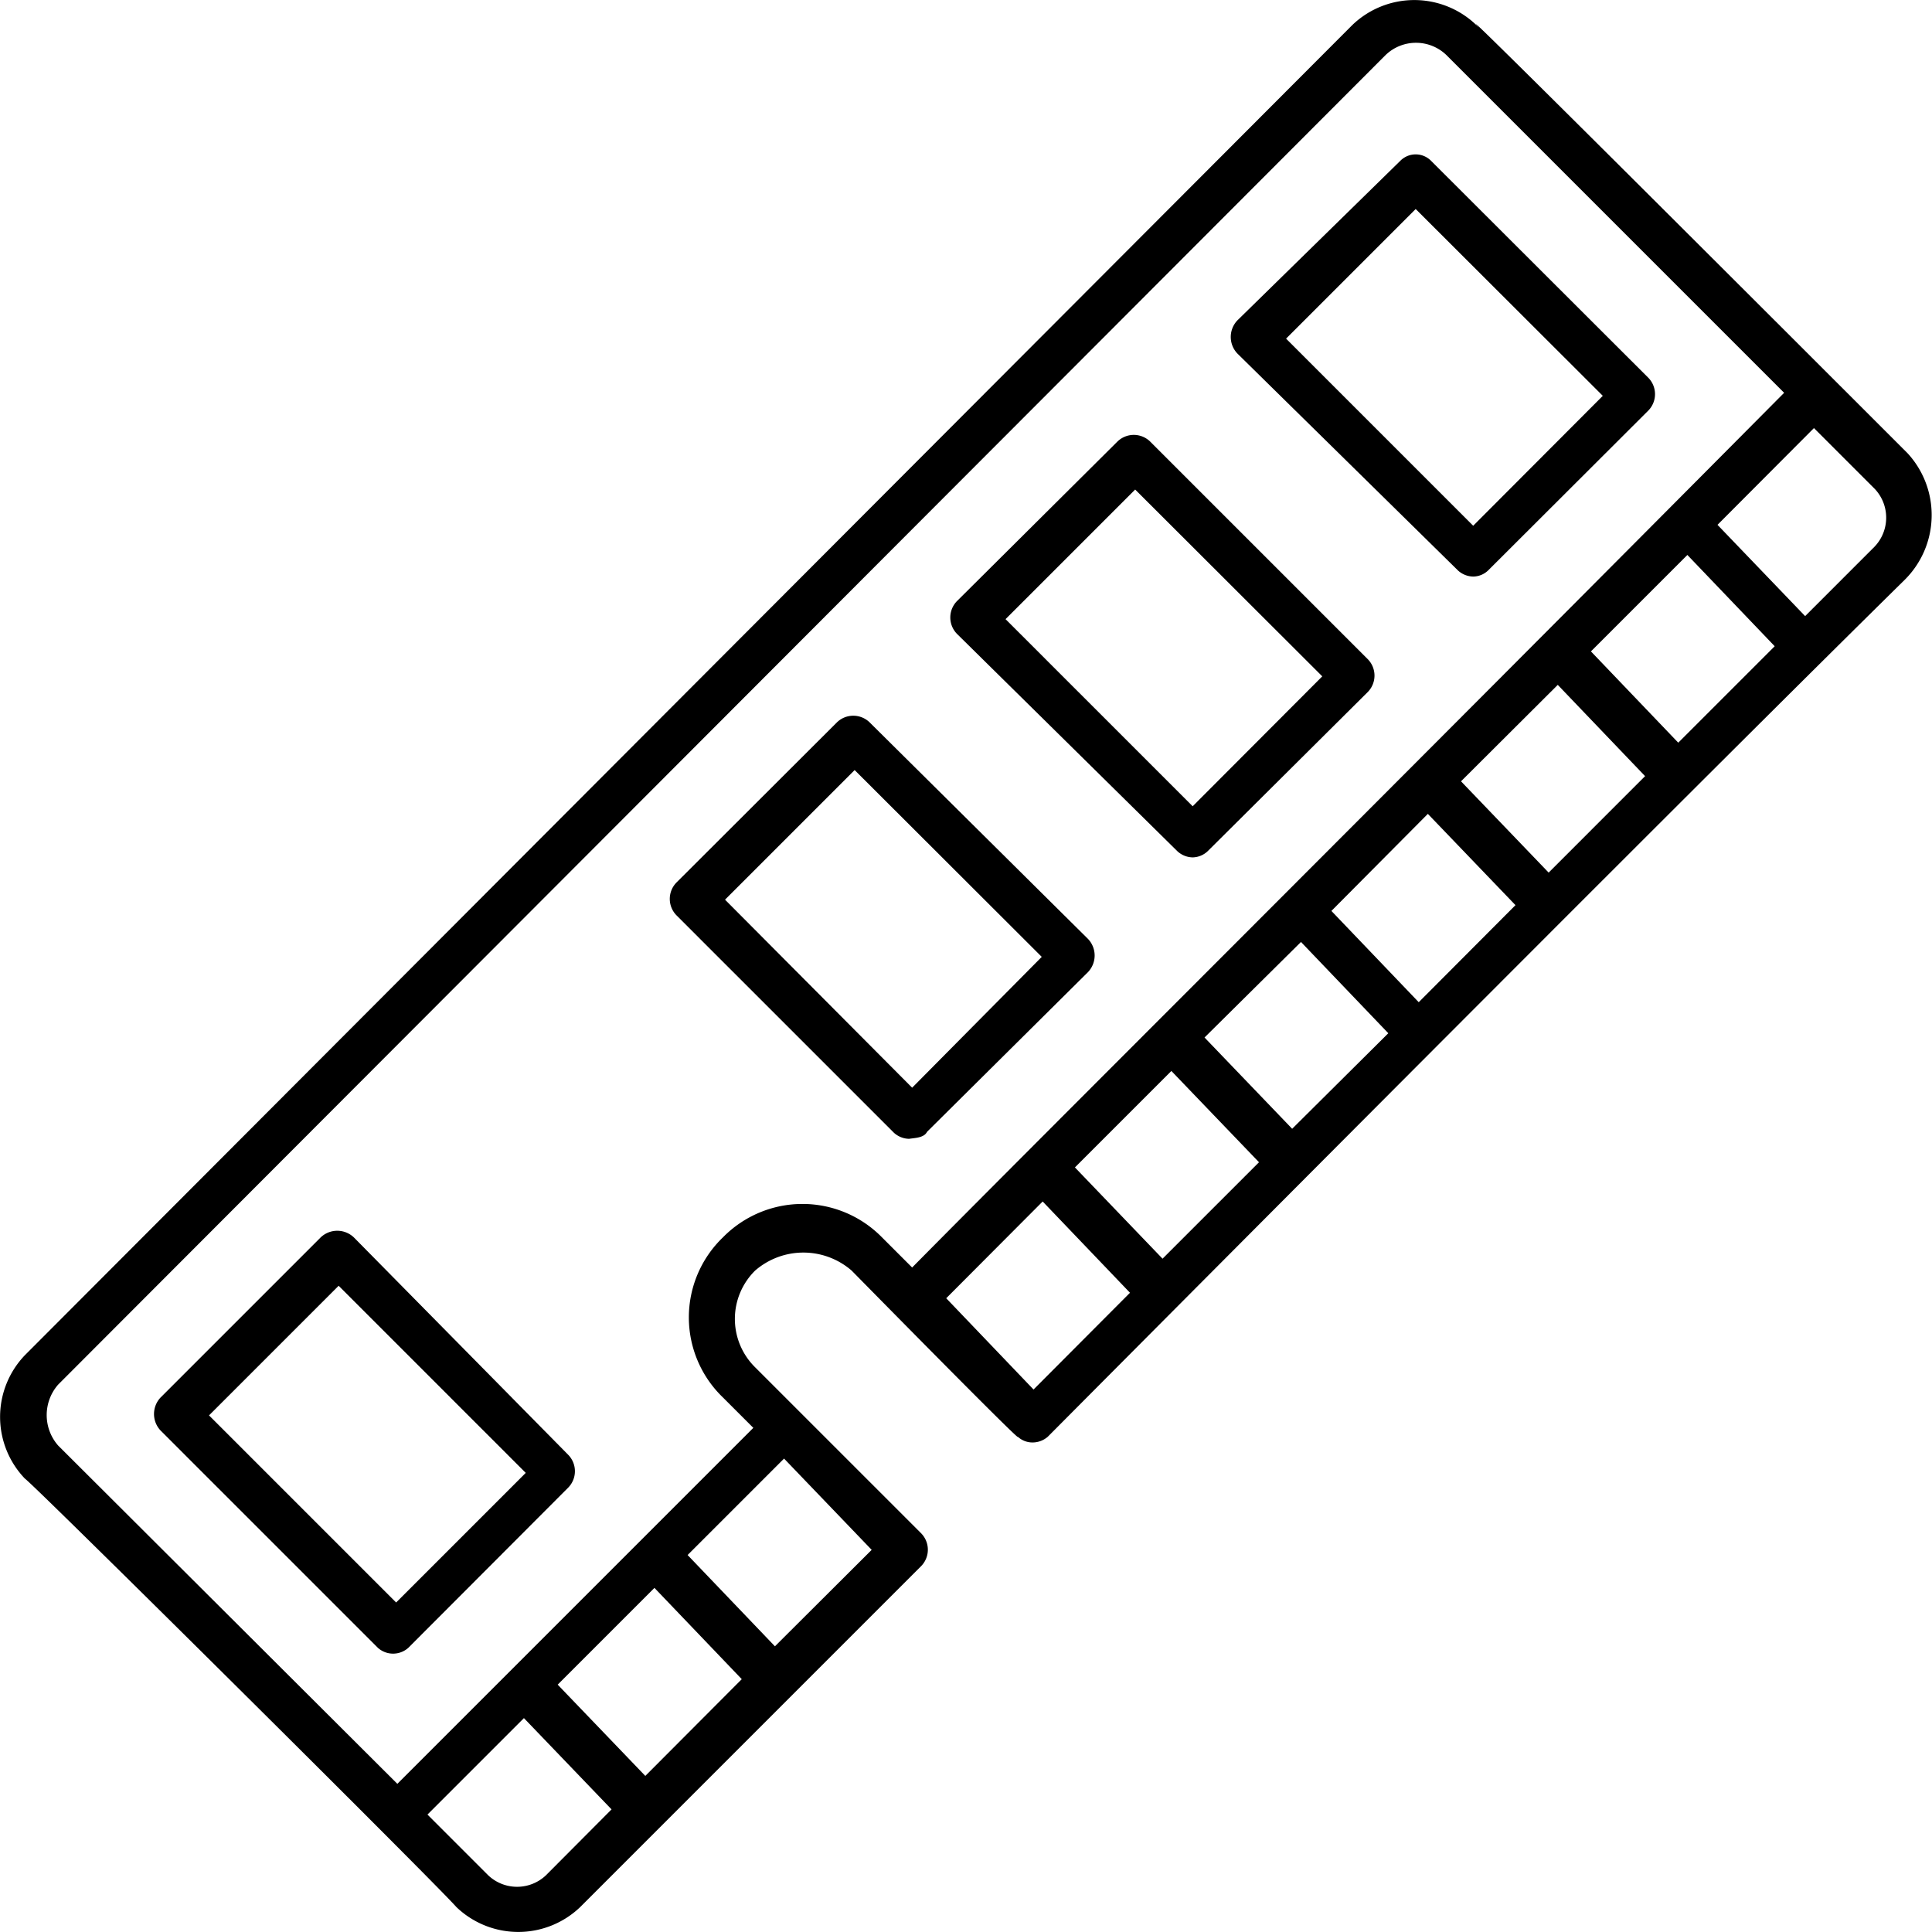 <svg id="Layer_1" data-name="Layer 1" xmlns="http://www.w3.org/2000/svg" viewBox="0 0 63.5 63.5"><title>ram</title><path d="M48.16,19a.76.76,0,0,0,.5.2.72.72,0,0,0,.49-.2l5.26-5.25a.77.77,0,0,0,0-1.09L47.27,5.53a.71.71,0,0,0-1,0l-5.36,5.25a.79.79,0,0,0,0,1.09ZM46.77,7.12l6.15,6.14-4.26,4.27-6.15-6.15Z" transform="translate(-0.24 -0.25)"/><path d="M38.94,28.23a.76.76,0,0,0,.5.2.74.74,0,0,0,.49-.2L45.19,23a.77.77,0,0,0,0-1.09l-7.14-7.14a.77.77,0,0,0-1.09,0L31.7,20a.77.77,0,0,0,0,1.09ZM37.55,16.34l6.15,6.14-4.26,4.27L33.29,20.6Z" transform="translate(-0.24 -0.25)"/><path d="M30.71,37.45,36,32.2a.79.79,0,0,0,0-1.09L28.83,24a.77.77,0,0,0-1.09,0l-5.26,5.25a.77.77,0,0,0,0,1.09l7.14,7.14a.76.76,0,0,0,.5.2C30.31,37.65,30.61,37.65,30.71,37.45Zm-6.64-7.63,4.26-4.26,6.15,6.14L30.22,36Z" transform="translate(-0.24 -0.25)"/><path d="M11.87,40.92a.79.79,0,0,0-1.09,0L5.52,46.18a.79.79,0,0,0,0,1.09l7.14,7.14a.75.75,0,0,0,1,0l5.25-5.26a.77.77,0,0,0,0-1.09Zm1.39,12L7.11,46.77l4.26-4.26,6.15,6.15Z" transform="translate(-0.24 -0.25)"/><path d="M62.94,15.15C45.09-2.7,49.45,1.76,48.76,1.07a2.94,2.94,0,0,0-4.07,0L1.06,44.79a2.93,2.93,0,0,0,0,4.06c.2.1,13.49,13.29,14.18,14.08a2.94,2.94,0,0,0,4.07,0l11.2-11.2a.77.77,0,0,0,0-1.09l-5.45-5.45a2.23,2.23,0,0,1,0-3.18,2.42,2.42,0,0,1,3.17,0c.1.1,5.65,5.75,5.46,5.46a.71.71,0,0,0,.49.19.76.76,0,0,0,.5-.19C42.11,40,56.49,25.56,62.84,19.31A3,3,0,0,0,62.94,15.15ZM55.4,24.66l-2.87-3,3.17-3.17,2.87,3Zm-4.26,4.27-2.88-3,3.18-3.17,2.87,3Zm-4.27,4.26-2.87-3L47.17,27l2.88,3Zm-4.16,4.16-2.88-3L43,31.21l2.87,3Zm-4.26,4.27-2.88-3,3.17-3.17,2.88,3Zm-17,17-2.88-3,3.18-3.18,2.87,3Zm-3.27,3.27a1.38,1.38,0,0,1-1.89,0l-2-2,3.17-3.17,2.88,3Zm7.53-7.53-2.87-3,3.17-3.17,2.88,3ZM24,40.92a3.65,3.65,0,0,0,0,5.26l1,1-11.7,11.7L2.15,47.76a1.52,1.52,0,0,1,0-2L45.78,2.06a1.44,1.44,0,0,1,2,0l11.1,11.1C45.88,26.25,34.08,38,30.22,41.91l-1-1A3.66,3.66,0,0,0,24,40.92Zm10.21,5-2.87-3,3.17-3.18,2.87,3ZM61.85,18.22,59.57,20.5l-2.88-3,3.17-3.18,2,2A1.38,1.38,0,0,1,61.85,18.22Z" transform="translate(-0.24 -0.25)"/></svg>